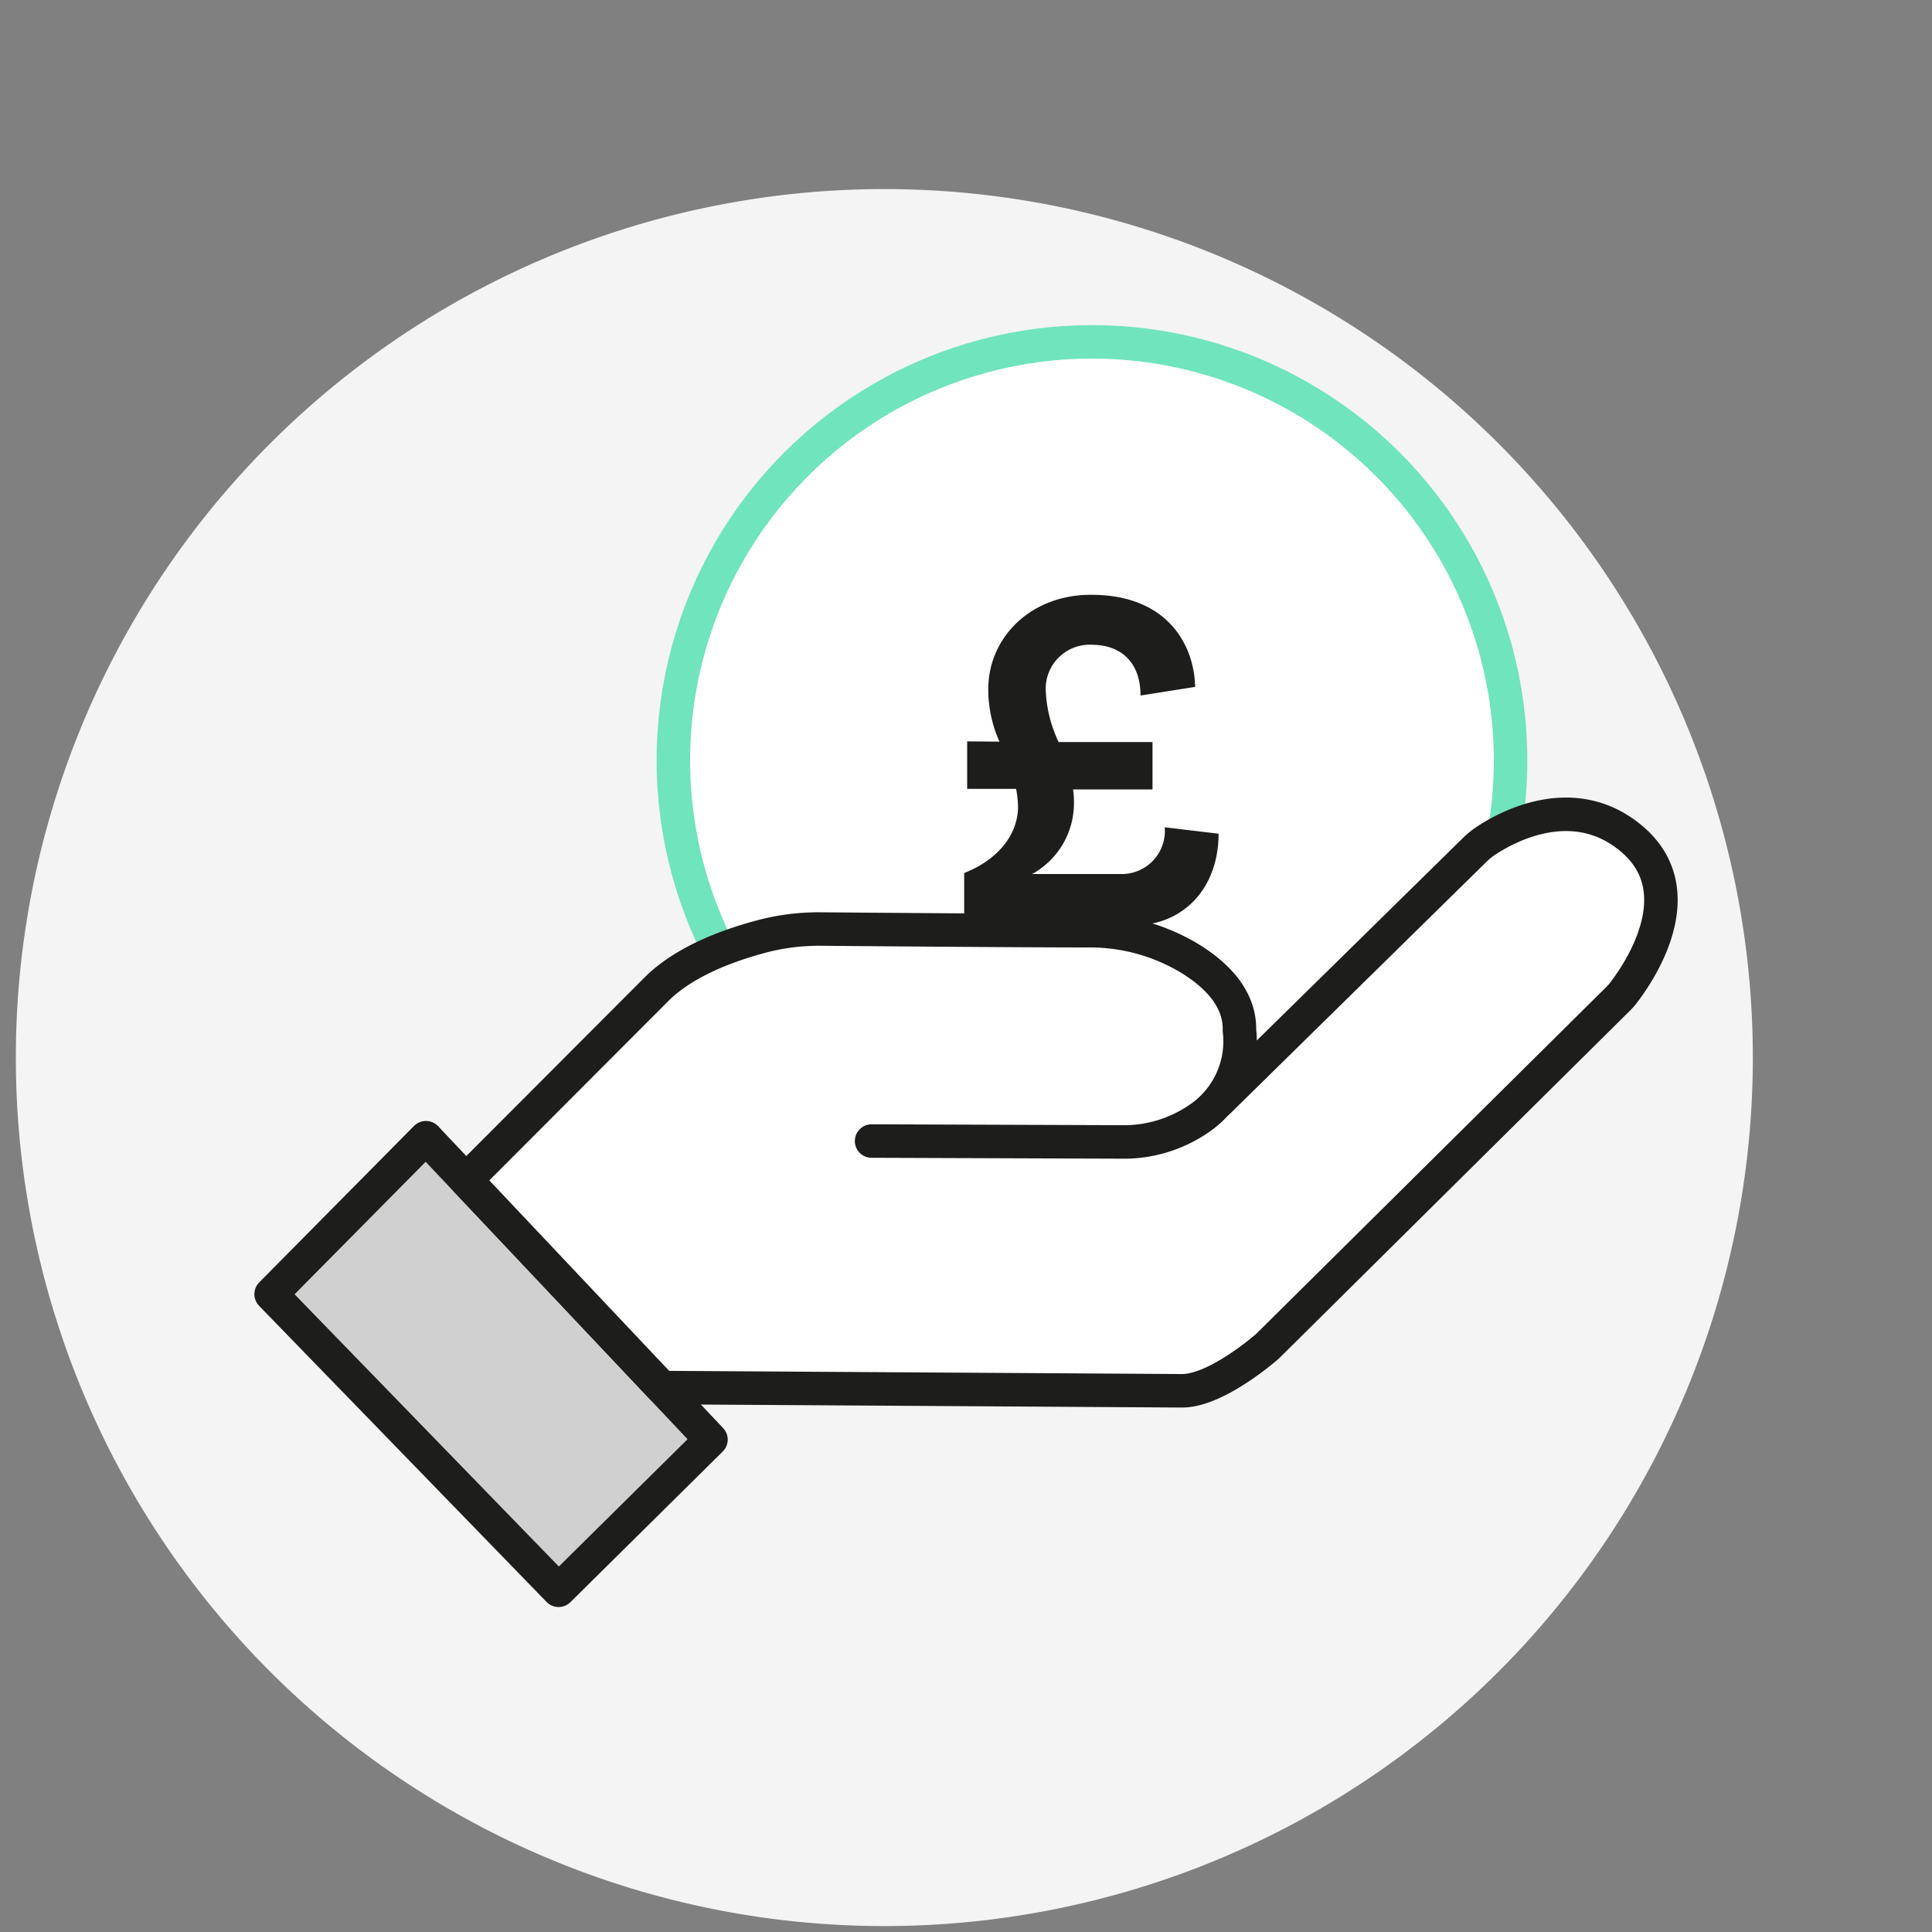 <svg viewBox="0 0 150 150" xmlns="http://www.w3.org/2000/svg"><rect x="0" y="0" width="150" height="150" fill="#808080" stroke="none"/><path d="m68.59 14.68a67.43 67.43 0 1 0 .14 0z" fill="#f4f4f4"/><circle cx="84.78" cy="59.04" fill="#fff" r="32.5" stroke="#70e4bc" stroke-linecap="round" stroke-linejoin="round" stroke-width="2.6"/><path d="m77.6 57.58a9.83 9.83 0 0 1 -.87-4.08c0-4 3.3-7.34 8-7.32 6 0 8 4 8.06 7.15l-4.24.67c0-2.56-1.49-3.92-3.74-3.94a3.42 3.42 0 0 0 -3.62 3.55 10.29 10.29 0 0 0 1 4h7.29v3.68h-6.17a5.82 5.82 0 0 1 .07.93 6.27 6.27 0 0 1 -3.25 5.64h6.86a3.35 3.35 0 0 0 3.44-3.63l4.18.5c0 4.14-2.64 7.15-6.75 7.13l-13-.08v-4c2.56-1 4.17-2.93 4.18-5.14a8.21 8.21 0 0 0 -.15-1.39h-3.8v-3.69z" fill="#1d1d1b"/><g stroke="#1d1d1b" stroke-linecap="round" stroke-linejoin="round" stroke-width="2.6"><path d="m21.05 100.48 12.02-12.15 22.13 23.44-11.83 11.7z" fill="#d0d0d0"/><path d="m67.67 88.59 19.4.07a10.3 10.3 0 0 0 5.93-1.75 7.25 7.25 0 0 0 3.23-6.91c.06-2.45-1.74-4.26-3.73-5.51a15 15 0 0 0 -7.9-2.23c-4.82 0-16.19-.09-20.86-.13a17.32 17.32 0 0 0 -4.7.6c-3 .81-6 2.06-8 4l-14.86 14.89 15.21 16.11 40.39.25c2.72 0 6.63-3.46 6.63-3.46l27.25-27q.16-.16.3-.33c.94-1.2 5.73-7.73.8-12-4.51-3.89-9.78-1-11.44.12a5.9 5.9 0 0 0 -.86.71l-19.9 19.55" fill="#fff"/></g></svg>